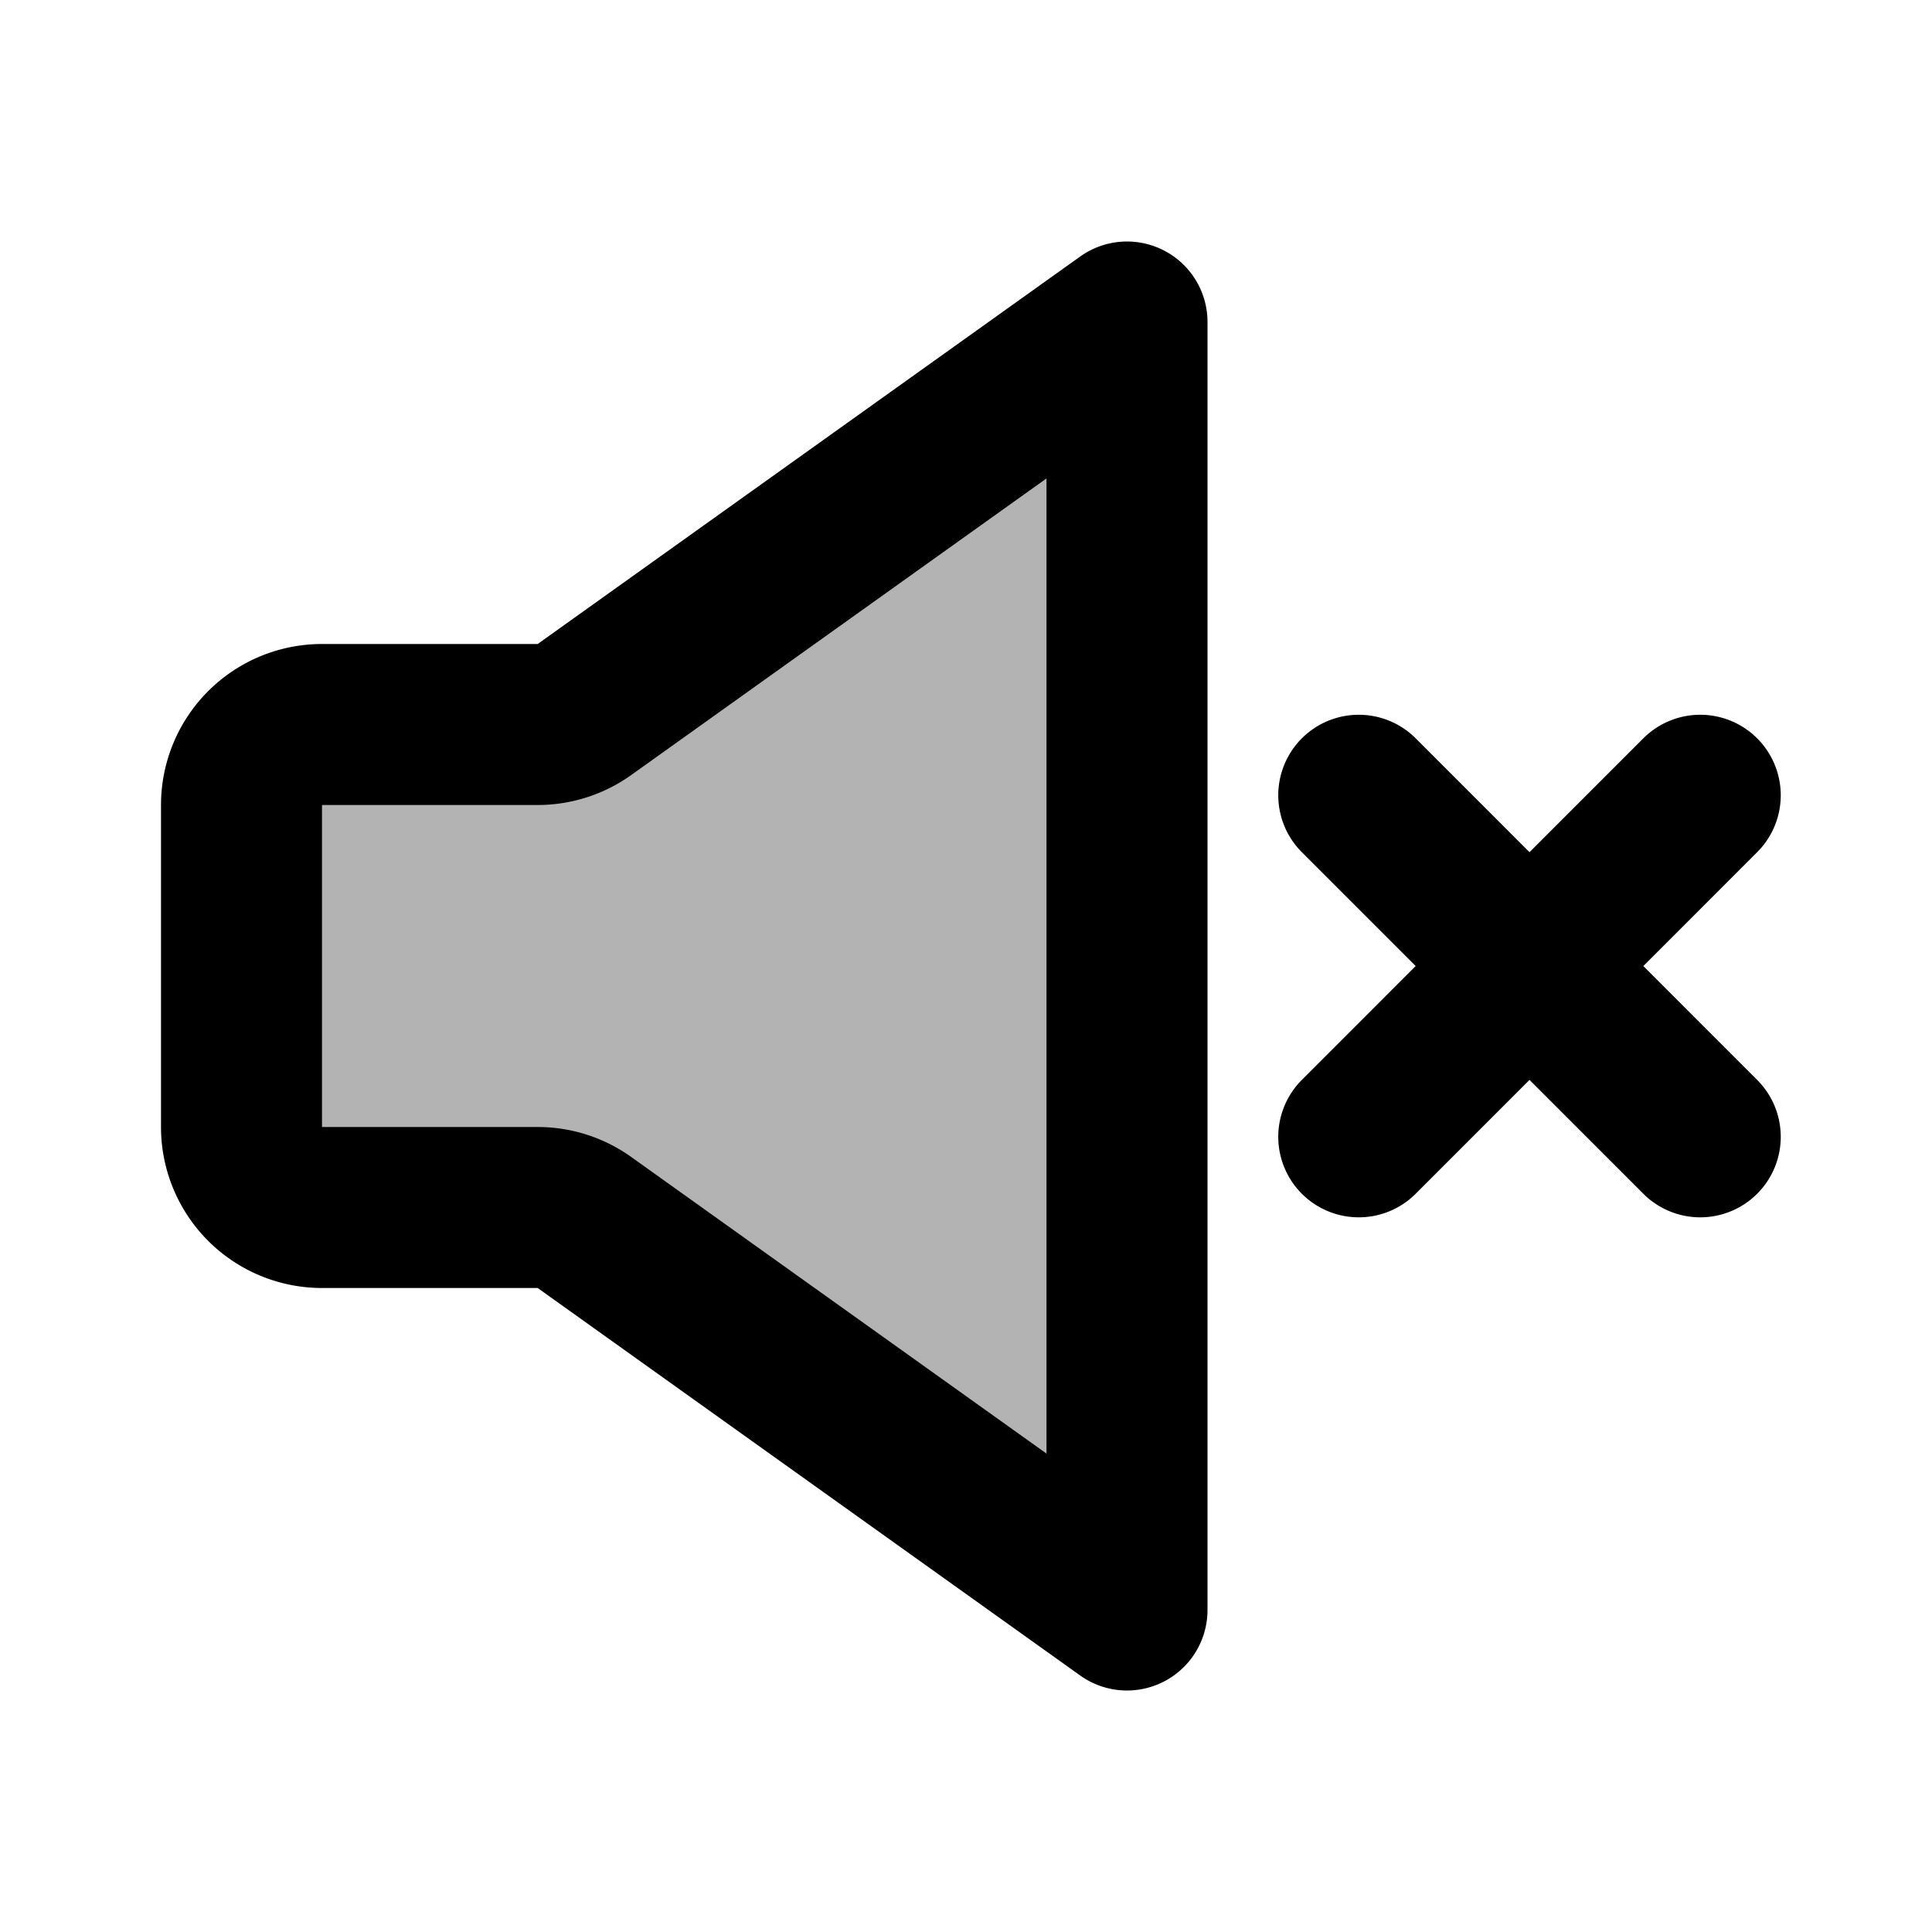 <svg xmlns="http://www.w3.org/2000/svg" width="24" height="24" viewBox="0 0 24 24" fill="none">
    <path fill="currentColor" d="M3 10a1 1 0 0 1 1-1h2.68a1 1 0 0 0 .58-.186L14 4v16l-6.74-4.814A1 1 0 0 0 6.68 15H4a1 1 0 0 1-1-1z" opacity=".3"/>
    <path stroke="currentColor" stroke-linecap="round" stroke-linejoin="round" stroke-width="2" d="m16.879 9.879 4.242 4.243m-4.242 0 4.242-4.243M14 4v16l-6.74-4.814A1 1 0 0 0 6.68 15H4a1 1 0 0 1-1-1v-4a1 1 0 0 1 1-1h2.68a1 1 0 0 0 .58-.186z"/>
</svg>